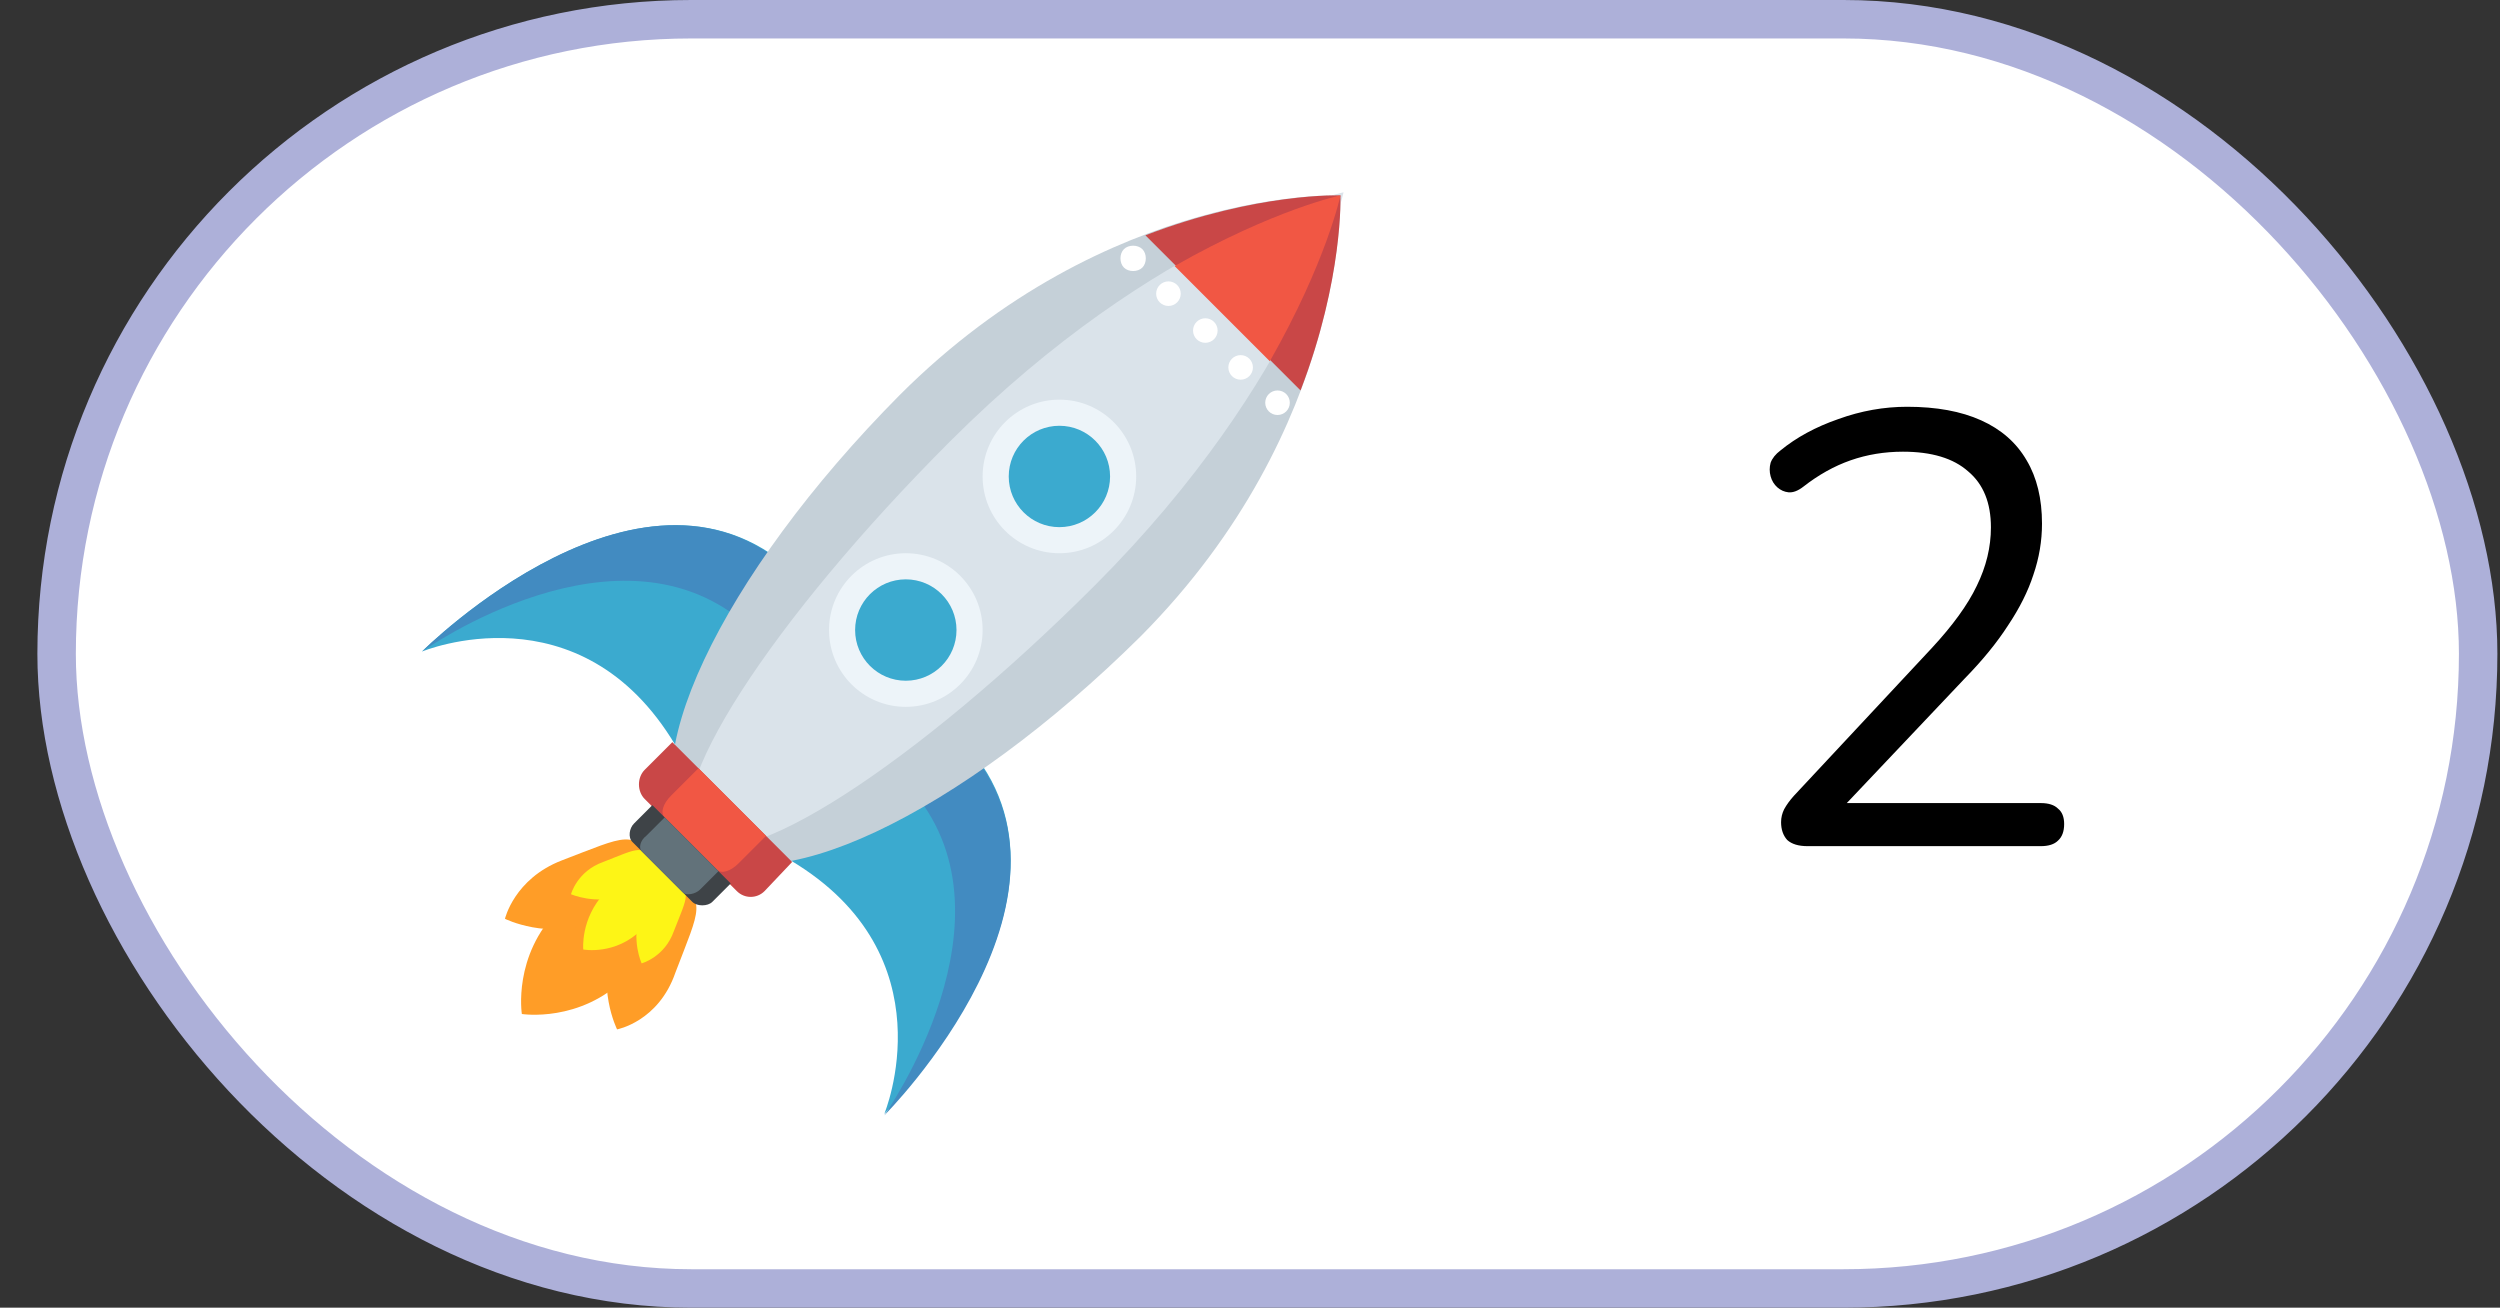 <svg width="65" height="34" viewBox="0 0 65 34" fill="none" xmlns="http://www.w3.org/2000/svg">
<rect x="0" y="0" width="65" height="34" fill="#333333" stroke="none"/>
<rect x="1.472" y="0.5" width="62.96" height="33" rx="16.5" fill="white"/>
<path d="M14.526 23.649C16.124 22.052 16.283 21.652 17.282 22.651C18.28 23.649 17.881 23.769 16.283 25.406C15.085 26.604 13.568 26.364 13.568 26.364C13.568 26.364 13.328 24.847 14.526 23.649Z" fill="#FF9D27"/>
<path d="M17.561 25.286C18.2 23.609 18.4 23.409 17.481 22.89C16.563 22.371 16.563 22.73 15.964 24.408C15.485 25.646 16.044 26.764 16.044 26.764C16.044 26.764 17.122 26.564 17.561 25.286Z" fill="#FF9D27"/>
<path d="M16.643 23.729C17.002 22.81 17.002 22.611 17.481 22.89C18 23.17 17.881 23.289 17.521 24.208C17.282 24.887 16.683 25.047 16.683 25.047C16.683 25.047 16.403 24.448 16.643 23.729Z" fill="#FDF516"/>
<path d="M17.002 22.451C16.483 21.532 16.283 21.732 14.606 22.371C13.368 22.85 13.129 23.889 13.129 23.889C13.129 23.889 14.247 24.448 15.485 23.968C17.162 23.329 17.521 23.329 17.002 22.451Z" fill="#FF9D27"/>
<path d="M16.163 23.29C17.082 22.93 17.282 22.93 17.002 22.451C16.723 21.932 16.603 22.052 15.684 22.411C15.005 22.651 14.846 23.25 14.846 23.25C14.846 23.25 15.485 23.529 16.163 23.29Z" fill="#FDF516"/>
<path d="M15.724 23.21C16.603 22.331 16.683 22.091 17.242 22.651C17.801 23.21 17.561 23.29 16.683 24.168C16.004 24.847 15.165 24.687 15.165 24.687C15.165 24.687 15.085 23.889 15.724 23.21Z" fill="#FDF516"/>
<path d="M17.561 19.376C15.085 15.223 10.972 16.94 10.972 16.94C10.972 16.94 16.842 11.07 20.796 15.023L17.561 19.376Z" fill="#3BAACF"/>
<path d="M19.478 16.301L20.756 15.023C16.842 11.07 10.972 16.94 10.972 16.94C10.972 16.94 16.124 13.266 19.478 16.301Z" fill="#428BC1"/>
<path d="M20.556 22.371C24.709 24.847 22.992 28.96 22.992 28.96C22.992 28.96 28.862 23.09 24.909 19.137L20.556 22.371Z" fill="#3BAACF"/>
<path d="M23.631 20.454L24.909 19.176C28.862 23.13 22.992 29 22.992 29C22.992 29 26.666 23.809 23.631 20.454Z" fill="#428BC1"/>
<path d="M29.661 16.541C24.989 21.173 19.837 23.689 18.041 21.892C16.244 20.095 18.759 14.943 23.392 10.271C28.823 4.84 34.852 5.08 34.852 5.08C34.852 5.08 35.052 11.11 29.661 16.541Z" fill="#C5D0D8"/>
<path d="M28.463 15.223C23.831 19.855 19.198 22.89 18.12 21.812C17.042 20.734 20.077 16.102 24.709 11.469C30.14 6.038 34.932 5 34.932 5C34.932 5 33.894 9.792 28.463 15.223Z" fill="#DAE3EA"/>
<path d="M19.877 23.17C19.678 23.369 19.358 23.369 19.159 23.17L16.762 20.774C16.563 20.574 16.563 20.215 16.762 20.015L17.481 19.296L20.596 22.411L19.877 23.17Z" fill="#C94747"/>
<path d="M19.198 22.451C18.999 22.651 18.759 22.73 18.639 22.611L17.282 21.253C17.162 21.133 17.242 20.894 17.441 20.694L18.16 19.975L19.917 21.732L19.198 22.451Z" fill="#F15744"/>
<path d="M18.52 23.449C18.4 23.569 18.12 23.569 18 23.449L16.443 21.892C16.323 21.772 16.363 21.532 16.483 21.413L16.962 20.933L18.999 22.97L18.52 23.449Z" fill="#3E4347"/>
<path d="M18.2 23.13C18.08 23.25 17.841 23.29 17.761 23.21L16.683 22.131C16.603 22.052 16.643 21.852 16.802 21.732L17.282 21.253L18.679 22.651L18.2 23.13Z" fill="#62727A"/>
<path d="M34.852 5.08C34.852 5.08 32.696 5 29.781 6.118L33.814 10.151C34.932 7.236 34.852 5.08 34.852 5.08Z" fill="#C94747"/>
<path d="M34.852 5.08C34.852 5.08 33.135 5.439 30.54 6.917L33.015 9.393C34.493 6.797 34.852 5.08 34.852 5.08Z" fill="#F15744"/>
<path d="M27.544 14.384C28.647 14.384 29.541 13.49 29.541 12.388C29.541 11.285 28.647 10.391 27.544 10.391C26.442 10.391 25.548 11.285 25.548 12.388C25.548 13.49 26.442 14.384 27.544 14.384Z" fill="#EDF4F9"/>
<path d="M27.544 13.706C28.272 13.706 28.862 13.116 28.862 12.388C28.862 11.66 28.272 11.07 27.544 11.07C26.817 11.07 26.227 11.66 26.227 12.388C26.227 13.116 26.817 13.706 27.544 13.706Z" fill="#3BAACF"/>
<path d="M23.551 18.378C24.654 18.378 25.548 17.484 25.548 16.381C25.548 15.278 24.654 14.384 23.551 14.384C22.448 14.384 21.555 15.278 21.555 16.381C21.555 17.484 22.448 18.378 23.551 18.378Z" fill="#EDF4F9"/>
<path d="M23.551 17.699C24.279 17.699 24.869 17.109 24.869 16.381C24.869 15.653 24.279 15.063 23.551 15.063C22.823 15.063 22.233 15.653 22.233 16.381C22.233 17.109 22.823 17.699 23.551 17.699Z" fill="#3BAACF"/>
<path d="M29.701 6.957C29.581 7.077 29.341 7.077 29.222 6.957C29.102 6.837 29.102 6.597 29.222 6.478C29.341 6.358 29.581 6.358 29.701 6.478C29.821 6.597 29.821 6.837 29.701 6.957Z" fill="white"/>
<path d="M30.38 7.955C30.556 7.955 30.699 7.812 30.699 7.636C30.699 7.459 30.556 7.316 30.38 7.316C30.203 7.316 30.06 7.459 30.06 7.636C30.06 7.812 30.203 7.955 30.38 7.955Z" fill="white"/>
<path d="M31.338 8.913C31.515 8.913 31.658 8.77 31.658 8.594C31.658 8.418 31.515 8.275 31.338 8.275C31.162 8.275 31.019 8.418 31.019 8.594C31.019 8.77 31.162 8.913 31.338 8.913Z" fill="white"/>
<path d="M32.257 9.872C32.433 9.872 32.576 9.729 32.576 9.553C32.576 9.376 32.433 9.233 32.257 9.233C32.08 9.233 31.937 9.376 31.937 9.553C31.937 9.729 32.08 9.872 32.257 9.872Z" fill="white"/>
<path d="M33.215 10.79C33.392 10.79 33.535 10.647 33.535 10.471C33.535 10.294 33.392 10.152 33.215 10.152C33.039 10.152 32.896 10.294 32.896 10.471C32.896 10.647 33.039 10.79 33.215 10.79Z" fill="white"/>
<path d="M46.996 22C46.762 22 46.586 21.947 46.468 21.84C46.362 21.723 46.308 21.568 46.308 21.376C46.308 21.259 46.335 21.147 46.388 21.04C46.452 20.923 46.538 20.805 46.644 20.688L50.228 16.848C50.772 16.261 51.162 15.723 51.396 15.232C51.642 14.731 51.764 14.224 51.764 13.712C51.764 13.072 51.567 12.587 51.172 12.256C50.788 11.915 50.223 11.744 49.476 11.744C48.996 11.744 48.543 11.819 48.116 11.968C47.69 12.117 47.279 12.347 46.884 12.656C46.746 12.763 46.618 12.811 46.5 12.8C46.394 12.789 46.298 12.747 46.212 12.672C46.127 12.597 46.068 12.501 46.036 12.384C46.004 12.267 46.004 12.149 46.036 12.032C46.079 11.915 46.164 11.808 46.292 11.712C46.708 11.371 47.21 11.099 47.796 10.896C48.383 10.683 48.98 10.576 49.588 10.576C50.346 10.576 50.986 10.693 51.508 10.928C52.031 11.163 52.426 11.509 52.692 11.968C52.959 12.416 53.092 12.965 53.092 13.616C53.092 14.064 53.018 14.507 52.868 14.944C52.73 15.371 52.511 15.808 52.212 16.256C51.924 16.704 51.546 17.168 51.076 17.648L47.668 21.248V20.88H53.06C53.263 20.88 53.412 20.928 53.508 21.024C53.615 21.109 53.668 21.243 53.668 21.424C53.668 21.616 53.615 21.76 53.508 21.856C53.412 21.952 53.263 22 53.06 22H46.996Z" fill="black"/>
<rect x="1.472" y="0.5" width="62.96" height="33" rx="16.5" stroke="#ADB0D9"/>
</svg>
